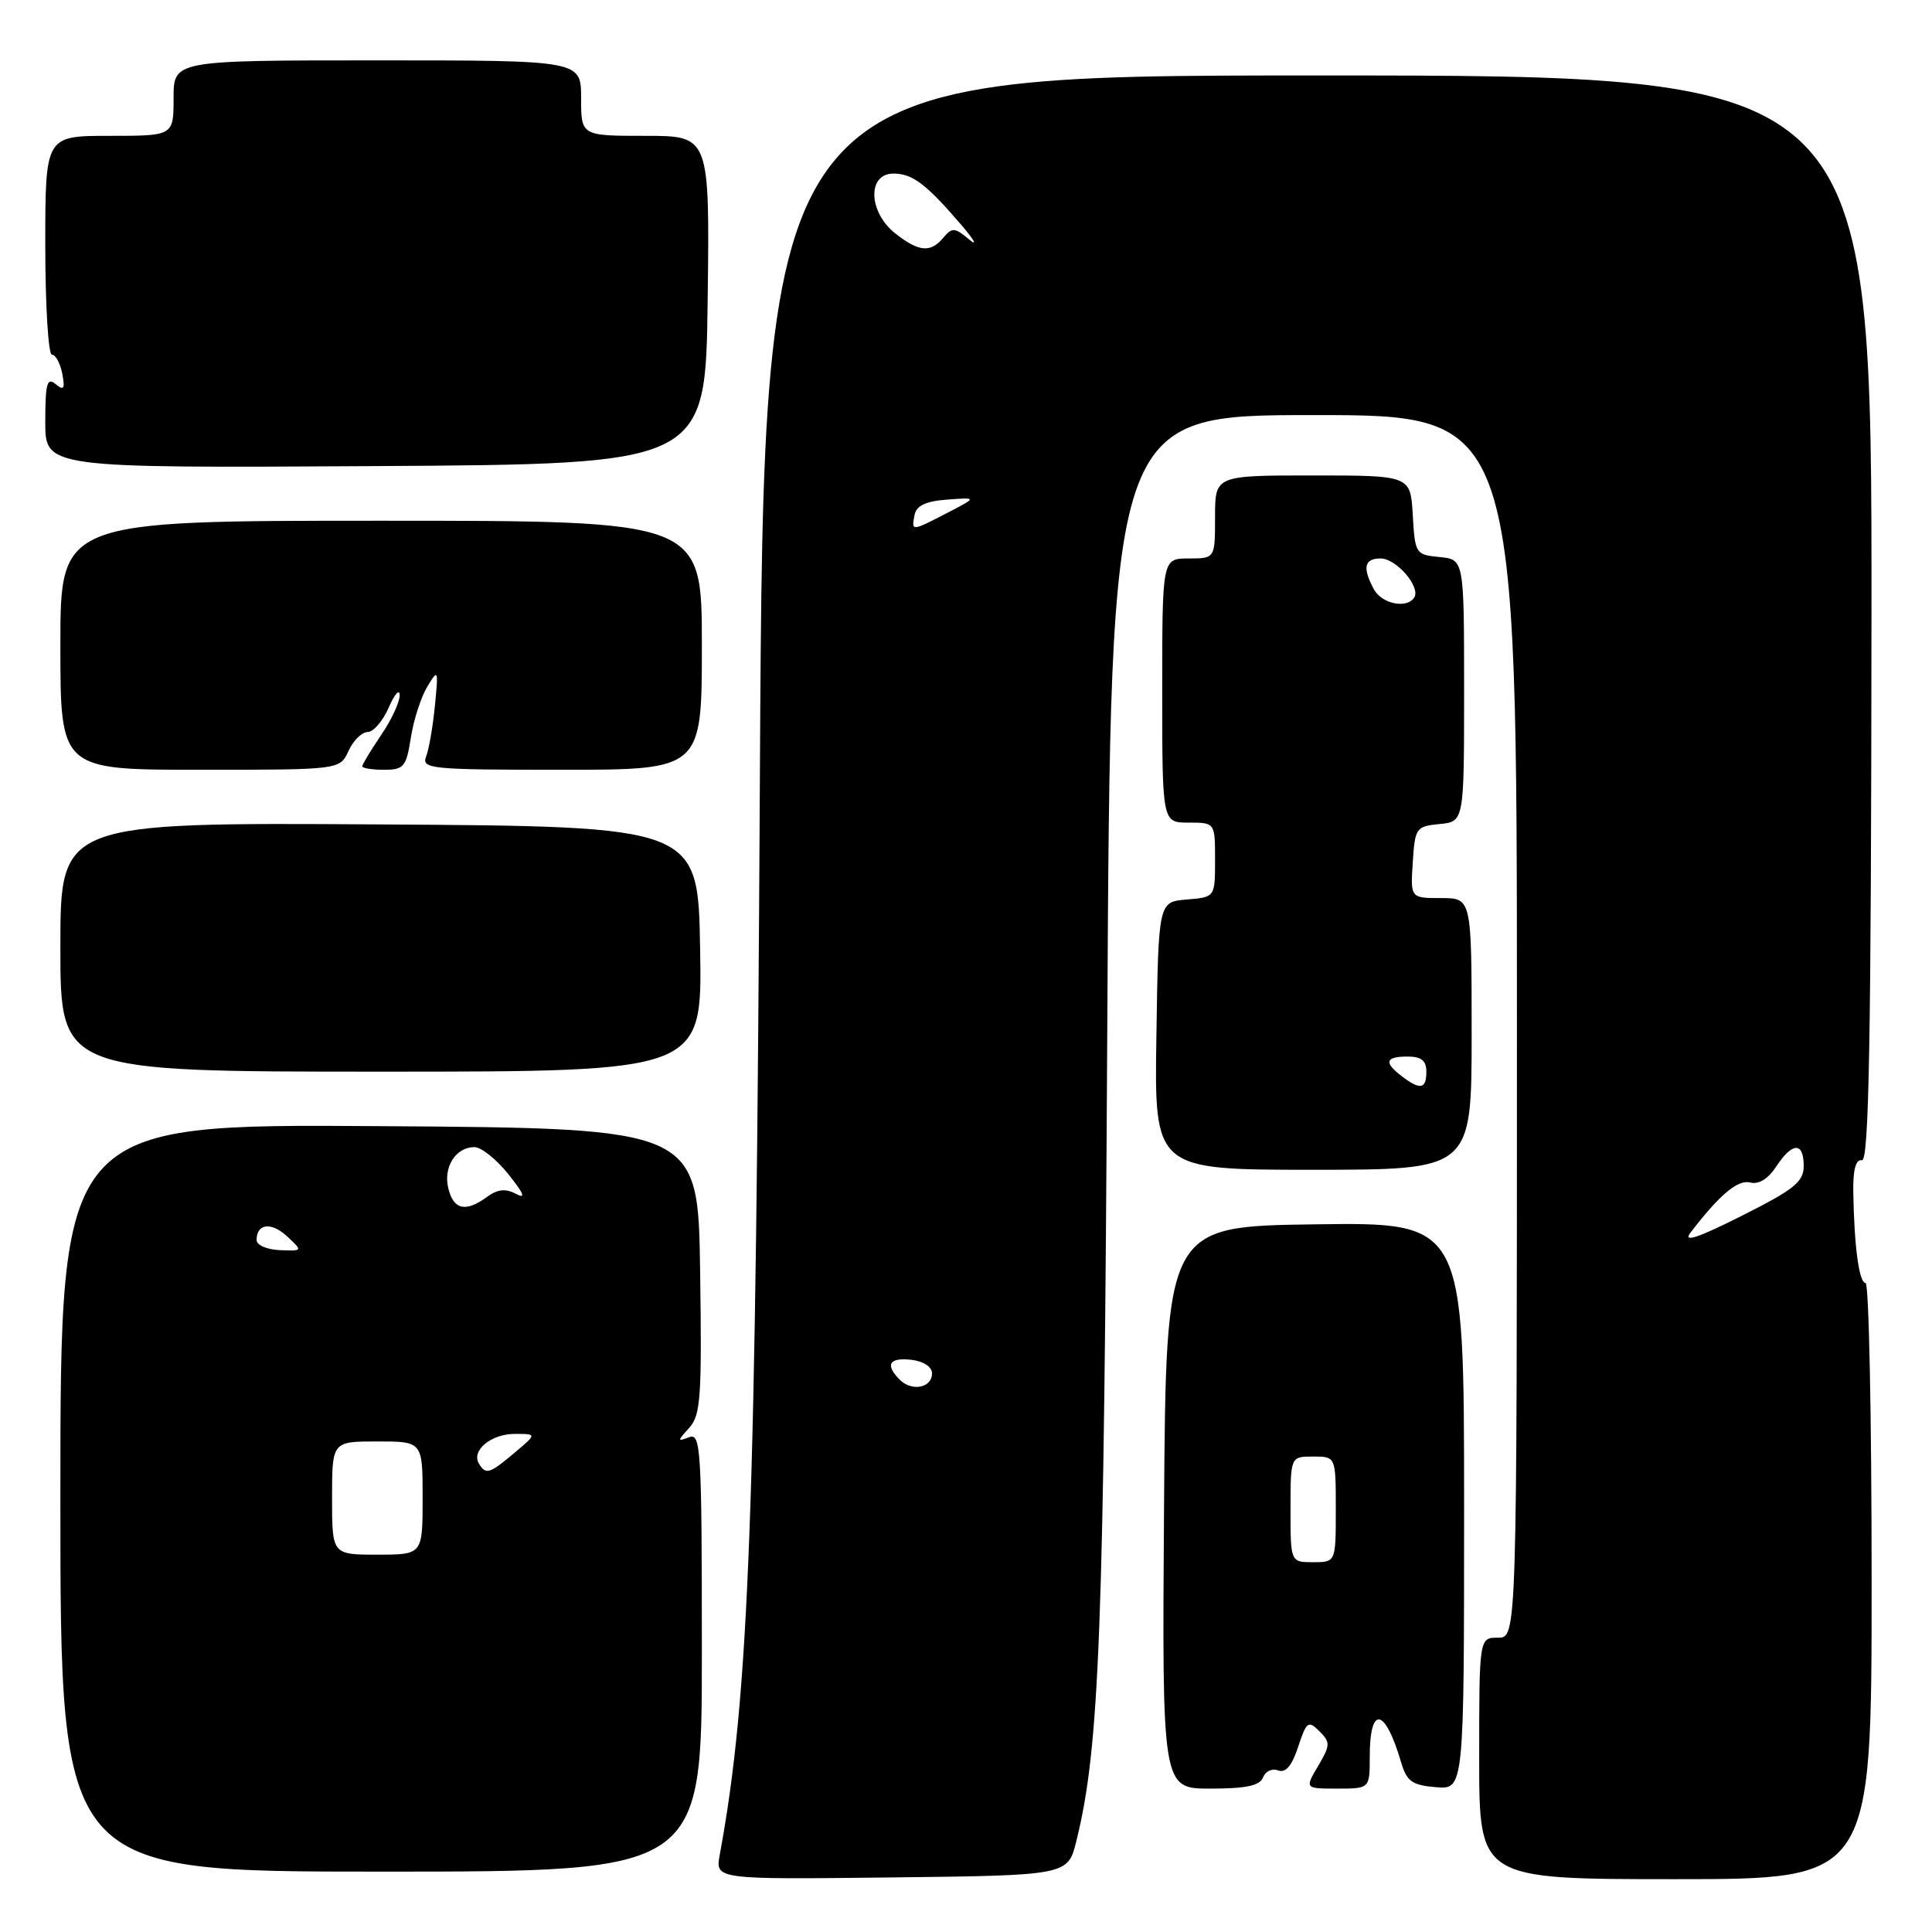 <?xml version="1.0" encoding="UTF-8" standalone="no"?>
<!DOCTYPE svg PUBLIC "-//W3C//DTD SVG 1.1//EN" "http://www.w3.org/Graphics/SVG/1.1/DTD/svg11.dtd" >
<svg xmlns="http://www.w3.org/2000/svg" xmlns:xlink="http://www.w3.org/1999/xlink" version="1.1" viewBox="0 0 256 256">
 <g >
 <path fill="currentColor"
d=" M 142.63 243.92 C 145.70 231.48 146.28 216.31 146.72 136.25 C 147.16 55.00 147.16 55.00 174.08 55.00 C 201.00 55.00 201.00 55.00 201.00 136.00 C 201.00 217.00 201.00 217.00 198.50 217.00 C 196.00 217.00 196.00 217.00 196.00 233.00 C 196.00 249.00 196.00 249.00 222.00 249.00 C 248.00 249.00 248.00 249.00 248.00 209.50 C 248.00 187.78 247.64 170.00 247.20 170.00 C 246.34 170.00 245.69 165.17 245.57 158.00 C 245.52 154.98 245.90 153.58 246.71 153.74 C 247.65 153.92 247.94 137.85 247.98 81.99 C 248.03 10.00 248.03 10.00 174.61 10.00 C 101.19 10.00 101.19 10.00 100.69 102.75 C 100.17 200.74 99.29 224.49 95.37 245.77 C 94.77 249.04 94.77 249.04 118.14 248.77 C 141.50 248.50 141.50 248.50 142.63 243.92 Z  M 93.00 218.89 C 93.00 191.95 92.87 189.83 91.31 190.44 C 89.73 191.04 89.73 190.95 91.33 189.19 C 92.85 187.51 93.01 185.09 92.77 168.40 C 92.50 149.50 92.50 149.50 50.25 149.22 C 8.00 148.93 8.00 148.93 8.00 198.47 C 8.00 248.00 8.00 248.00 50.50 248.00 C 93.00 248.00 93.00 248.00 93.00 218.89 Z  M 167.36 235.52 C 167.67 234.70 168.57 234.28 169.36 234.59 C 170.35 234.96 171.18 233.99 172.01 231.47 C 173.12 228.10 173.36 227.93 174.83 229.40 C 176.30 230.87 176.28 231.25 174.66 234.00 C 172.89 237.00 172.89 237.00 177.19 237.00 C 181.50 237.00 181.50 237.00 181.50 232.75 C 181.50 225.90 183.52 226.26 185.65 233.50 C 186.40 236.05 187.10 236.55 190.27 236.81 C 194.00 237.12 194.00 237.12 194.00 199.54 C 194.00 161.96 194.00 161.96 174.25 162.23 C 154.50 162.50 154.50 162.50 154.24 199.75 C 153.98 237.00 153.98 237.00 160.38 237.00 C 165.12 237.00 166.93 236.61 167.36 235.52 Z  M 195.00 137.00 C 195.00 119.00 195.00 119.00 190.95 119.00 C 186.89 119.00 186.89 119.00 187.20 114.25 C 187.49 109.70 187.63 109.49 190.75 109.19 C 194.00 108.87 194.00 108.87 194.00 91.50 C 194.00 74.13 194.00 74.13 190.75 73.81 C 187.58 73.51 187.49 73.37 187.20 68.25 C 186.90 63.00 186.90 63.00 173.95 63.00 C 161.00 63.00 161.00 63.00 161.00 68.50 C 161.00 74.00 161.00 74.00 157.50 74.00 C 154.00 74.00 154.00 74.00 154.00 91.50 C 154.00 109.00 154.00 109.00 157.50 109.00 C 161.00 109.00 161.00 109.00 161.00 113.94 C 161.00 118.88 161.00 118.88 157.25 119.19 C 153.50 119.50 153.50 119.50 153.23 137.25 C 152.95 155.00 152.95 155.00 173.98 155.00 C 195.00 155.00 195.00 155.00 195.00 137.00 Z  M 92.77 125.75 C 92.50 109.50 92.50 109.50 50.25 109.24 C 8.00 108.98 8.00 108.98 8.00 125.49 C 8.00 142.00 8.00 142.00 50.52 142.00 C 93.05 142.00 93.05 142.00 92.77 125.75 Z  M 46.18 99.50 C 46.81 98.12 47.95 97.00 48.71 97.00 C 49.47 97.00 50.73 95.54 51.51 93.75 C 52.29 91.96 52.94 91.22 52.96 92.11 C 52.98 93.00 51.88 95.38 50.50 97.40 C 49.13 99.43 48.00 101.29 48.00 101.54 C 48.00 101.79 49.30 102.00 50.89 102.00 C 53.51 102.00 53.83 101.62 54.44 97.75 C 54.80 95.41 55.78 92.38 56.61 91.00 C 58.06 88.59 58.10 88.69 57.63 93.50 C 57.36 96.25 56.84 99.29 56.46 100.25 C 55.83 101.88 57.08 102.00 74.39 102.00 C 93.00 102.00 93.00 102.00 93.00 85.50 C 93.00 69.00 93.00 69.00 50.50 69.00 C 8.00 69.00 8.00 69.00 8.00 85.50 C 8.00 102.00 8.00 102.00 26.52 102.00 C 45.04 102.00 45.04 102.00 46.18 99.50 Z  M 93.77 39.75 C 94.04 18.00 94.04 18.00 85.52 18.00 C 77.00 18.00 77.00 18.00 77.00 13.00 C 77.00 8.00 77.00 8.00 50.00 8.00 C 23.00 8.00 23.00 8.00 23.00 13.00 C 23.00 18.00 23.00 18.00 14.50 18.00 C 6.00 18.00 6.00 18.00 6.00 32.50 C 6.00 40.48 6.40 47.00 6.88 47.00 C 7.37 47.00 7.98 48.13 8.25 49.51 C 8.63 51.54 8.47 51.80 7.36 50.89 C 6.24 49.95 6.00 50.82 6.00 55.89 C 6.00 62.02 6.00 62.02 49.75 61.76 C 93.50 61.50 93.50 61.50 93.77 39.75 Z  M 119.23 182.83 C 117.24 180.84 117.81 179.85 120.75 180.18 C 122.37 180.37 123.50 181.11 123.50 181.99 C 123.50 183.90 120.82 184.42 119.23 182.83 Z  M 223.97 163.37 C 227.81 158.34 230.27 156.26 231.91 156.69 C 233.03 156.98 234.29 156.21 235.36 154.57 C 237.49 151.32 239.00 151.28 239.00 154.49 C 239.00 156.60 237.76 157.60 230.77 161.11 C 225.02 164.01 222.98 164.69 223.97 163.37 Z  M 121.18 68.25 C 121.42 67.00 122.65 66.41 125.51 66.20 C 129.50 65.90 129.50 65.90 125.54 67.95 C 120.74 70.43 120.77 70.43 121.18 68.25 Z  M 118.63 30.93 C 115.05 28.10 114.89 23.00 118.39 23.00 C 120.93 23.00 122.77 24.41 127.53 29.98 C 129.16 31.90 129.55 32.68 128.39 31.71 C 126.52 30.14 126.15 30.12 125.02 31.47 C 123.32 33.53 121.77 33.40 118.63 30.93 Z  M 44.00 198.50 C 44.00 191.00 44.00 191.00 50.00 191.00 C 56.00 191.00 56.00 191.00 56.00 198.50 C 56.00 206.00 56.00 206.00 50.00 206.00 C 44.00 206.00 44.00 206.00 44.00 198.50 Z  M 63.47 193.96 C 62.40 192.22 65.06 190.00 68.20 190.00 C 71.15 190.00 71.15 190.00 68.18 192.50 C 64.85 195.30 64.39 195.44 63.47 193.96 Z  M 34.00 164.32 C 34.00 162.11 35.95 161.88 38.05 163.83 C 40.13 165.77 40.13 165.77 37.07 165.65 C 35.38 165.58 34.00 164.98 34.00 164.32 Z  M 59.41 157.49 C 58.70 154.66 60.38 152.00 62.87 152.00 C 63.77 152.00 65.79 153.62 67.37 155.60 C 69.45 158.20 69.72 158.92 68.36 158.19 C 66.99 157.46 65.94 157.57 64.54 158.59 C 61.71 160.66 60.12 160.32 59.41 157.49 Z  M 171.00 200.00 C 171.00 193.00 171.00 193.00 174.00 193.00 C 177.00 193.00 177.00 193.00 177.00 200.00 C 177.00 207.00 177.00 207.00 174.00 207.00 C 171.00 207.00 171.00 207.00 171.00 200.00 Z  M 185.75 142.61 C 183.34 140.78 183.56 140.00 186.50 140.00 C 188.33 140.00 189.00 140.53 189.00 142.00 C 189.00 144.32 188.20 144.47 185.75 142.61 Z  M 182.04 78.07 C 180.50 75.20 180.77 74.00 182.94 74.00 C 185.02 74.00 188.26 77.76 187.40 79.16 C 186.44 80.71 183.08 80.02 182.04 78.07 Z "/>
</g>
</svg>